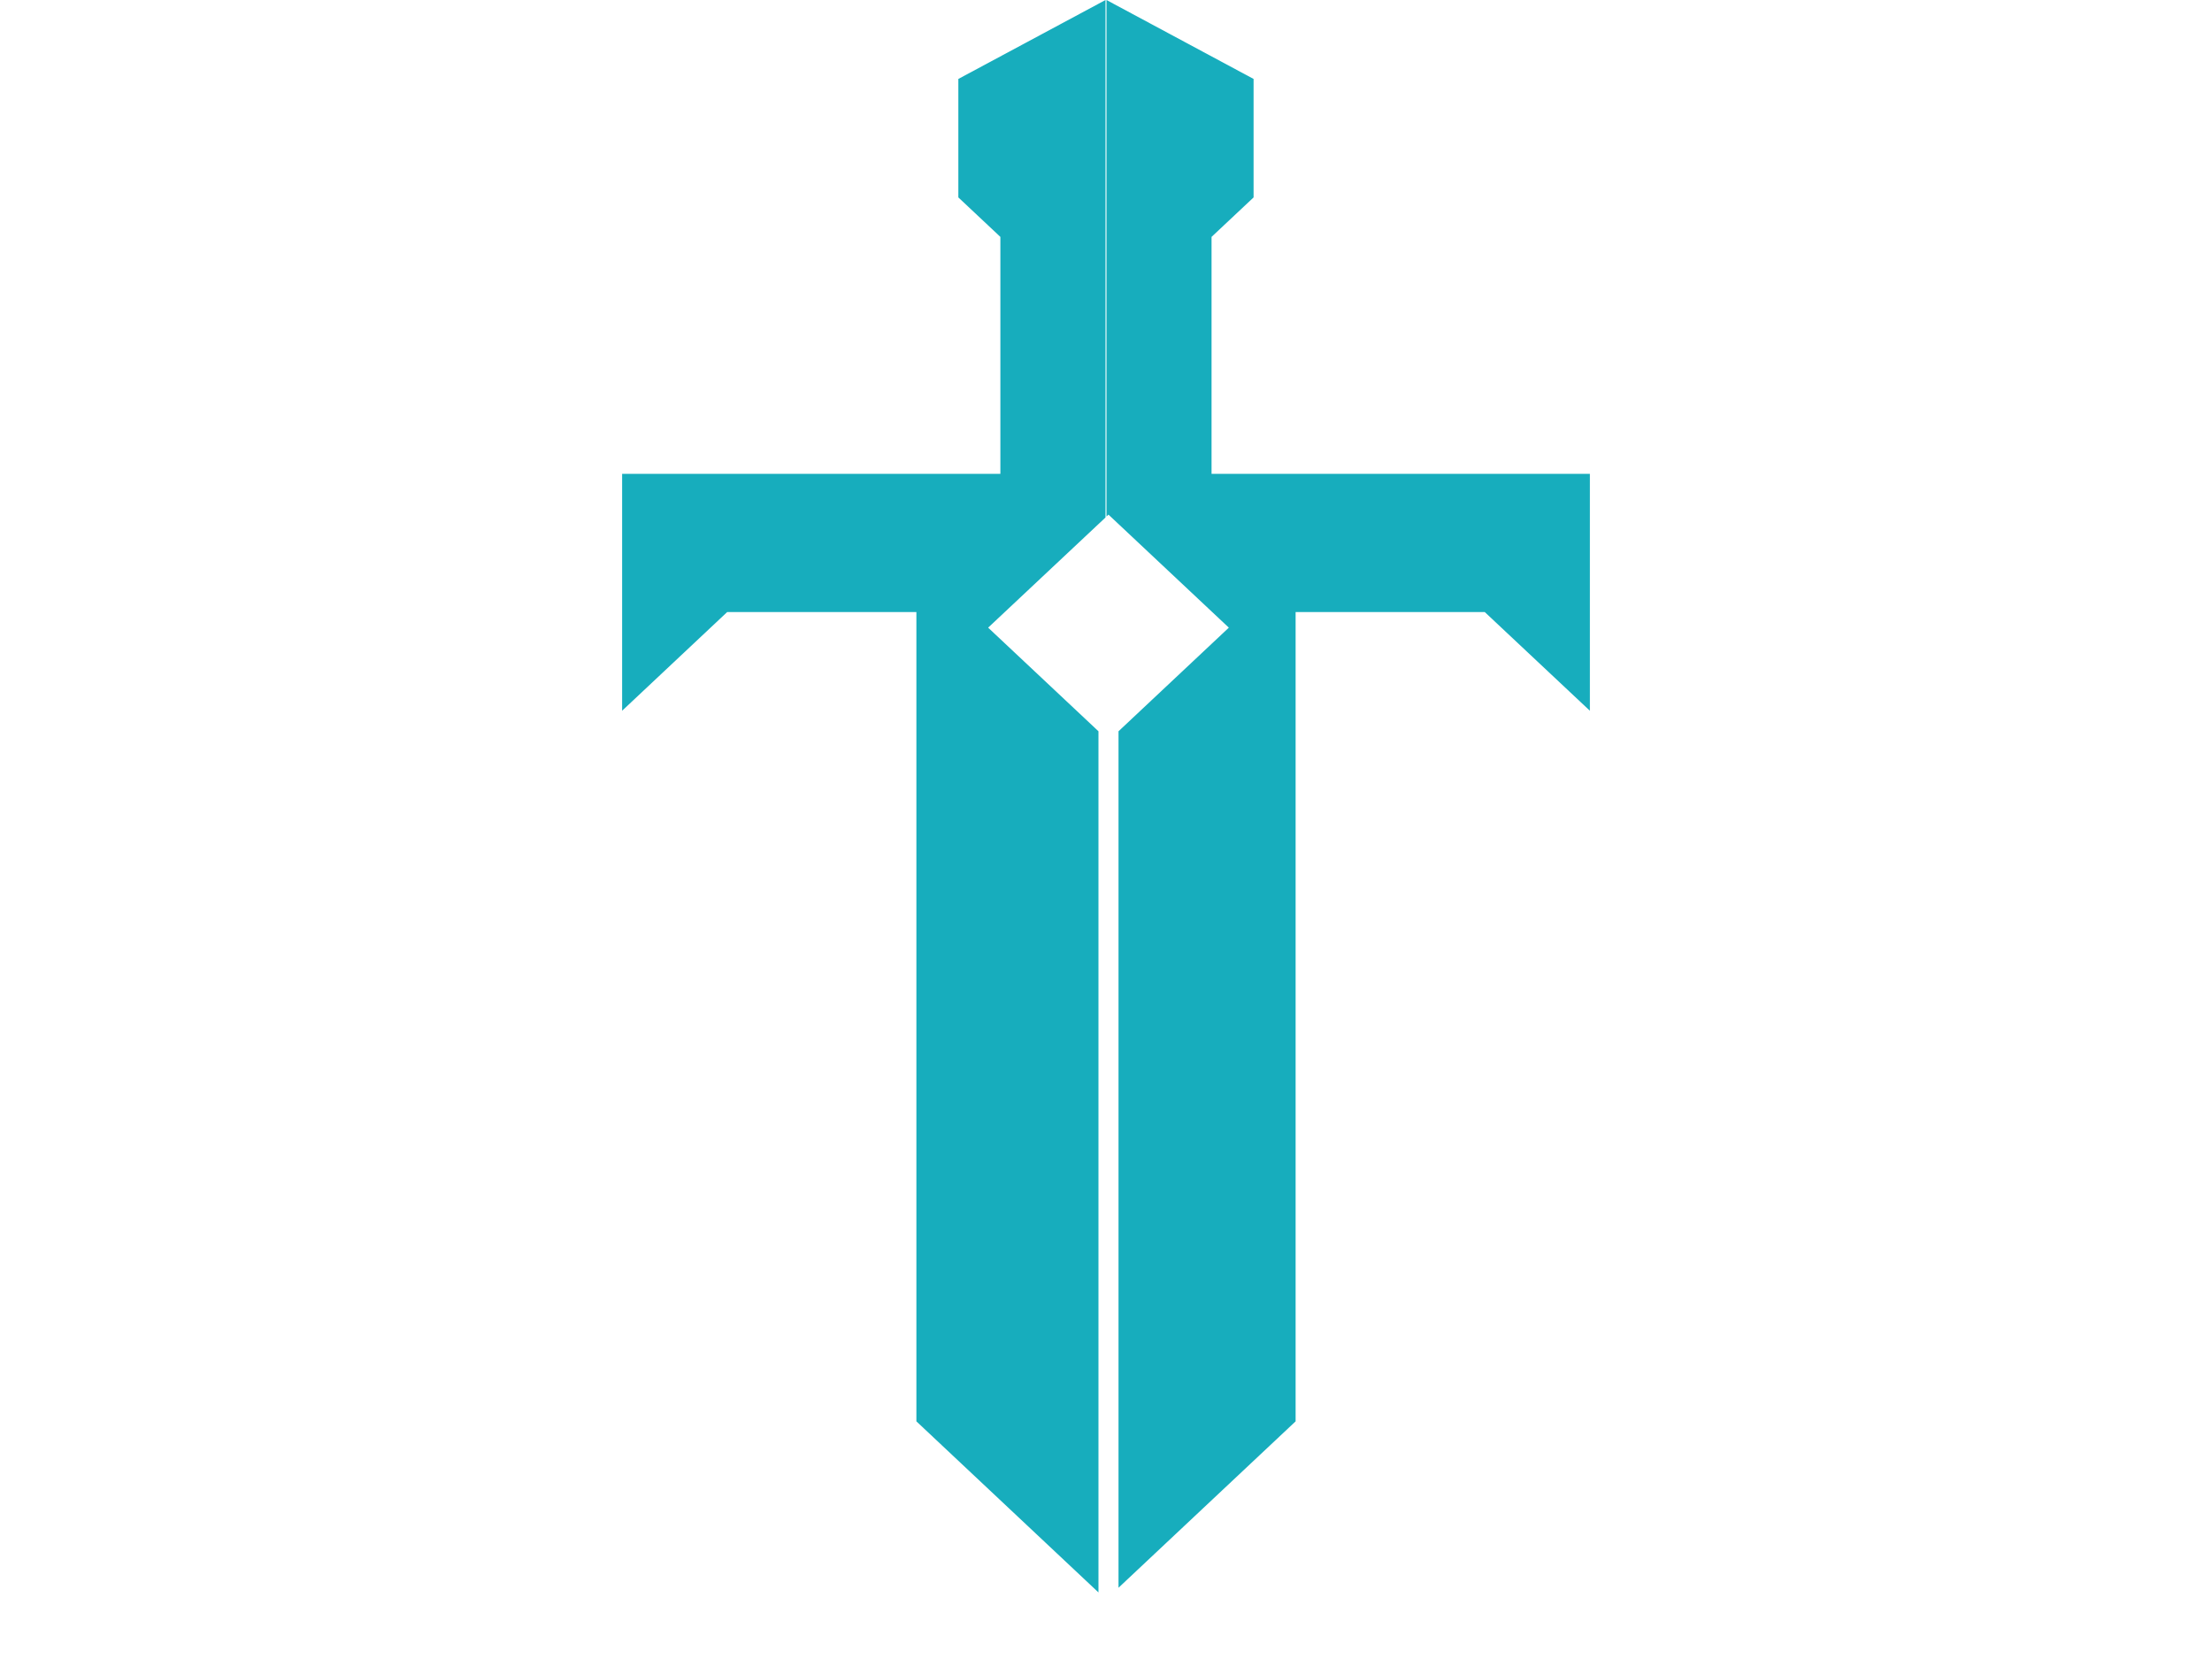 <svg
  width="32"
  height="24"
  viewBox="0 0 32 24"
  fill="none"
  xmlns="http://www.w3.org/2000/svg"
>
  <path
    d="M14.295 9.08L15.993 7.486V0L13.864 1.142V2.856L14.472 3.427V6.855H9V10.282L10.52 8.854H13.257V20.562L15.891 23.037V10.579L14.295 9.08Z"
    fill="#17ADBD"
  />
  <path
    d="M17.527 6.855V3.427L18.135 2.856V1.142L16.007 0V7.472L16.036 7.445L17.777 9.08L16.181 10.579V22.969L18.743 20.562V8.854H21.479L23 10.282V6.855H17.527Z"
    fill="#17ADBD"
  />
</svg>
